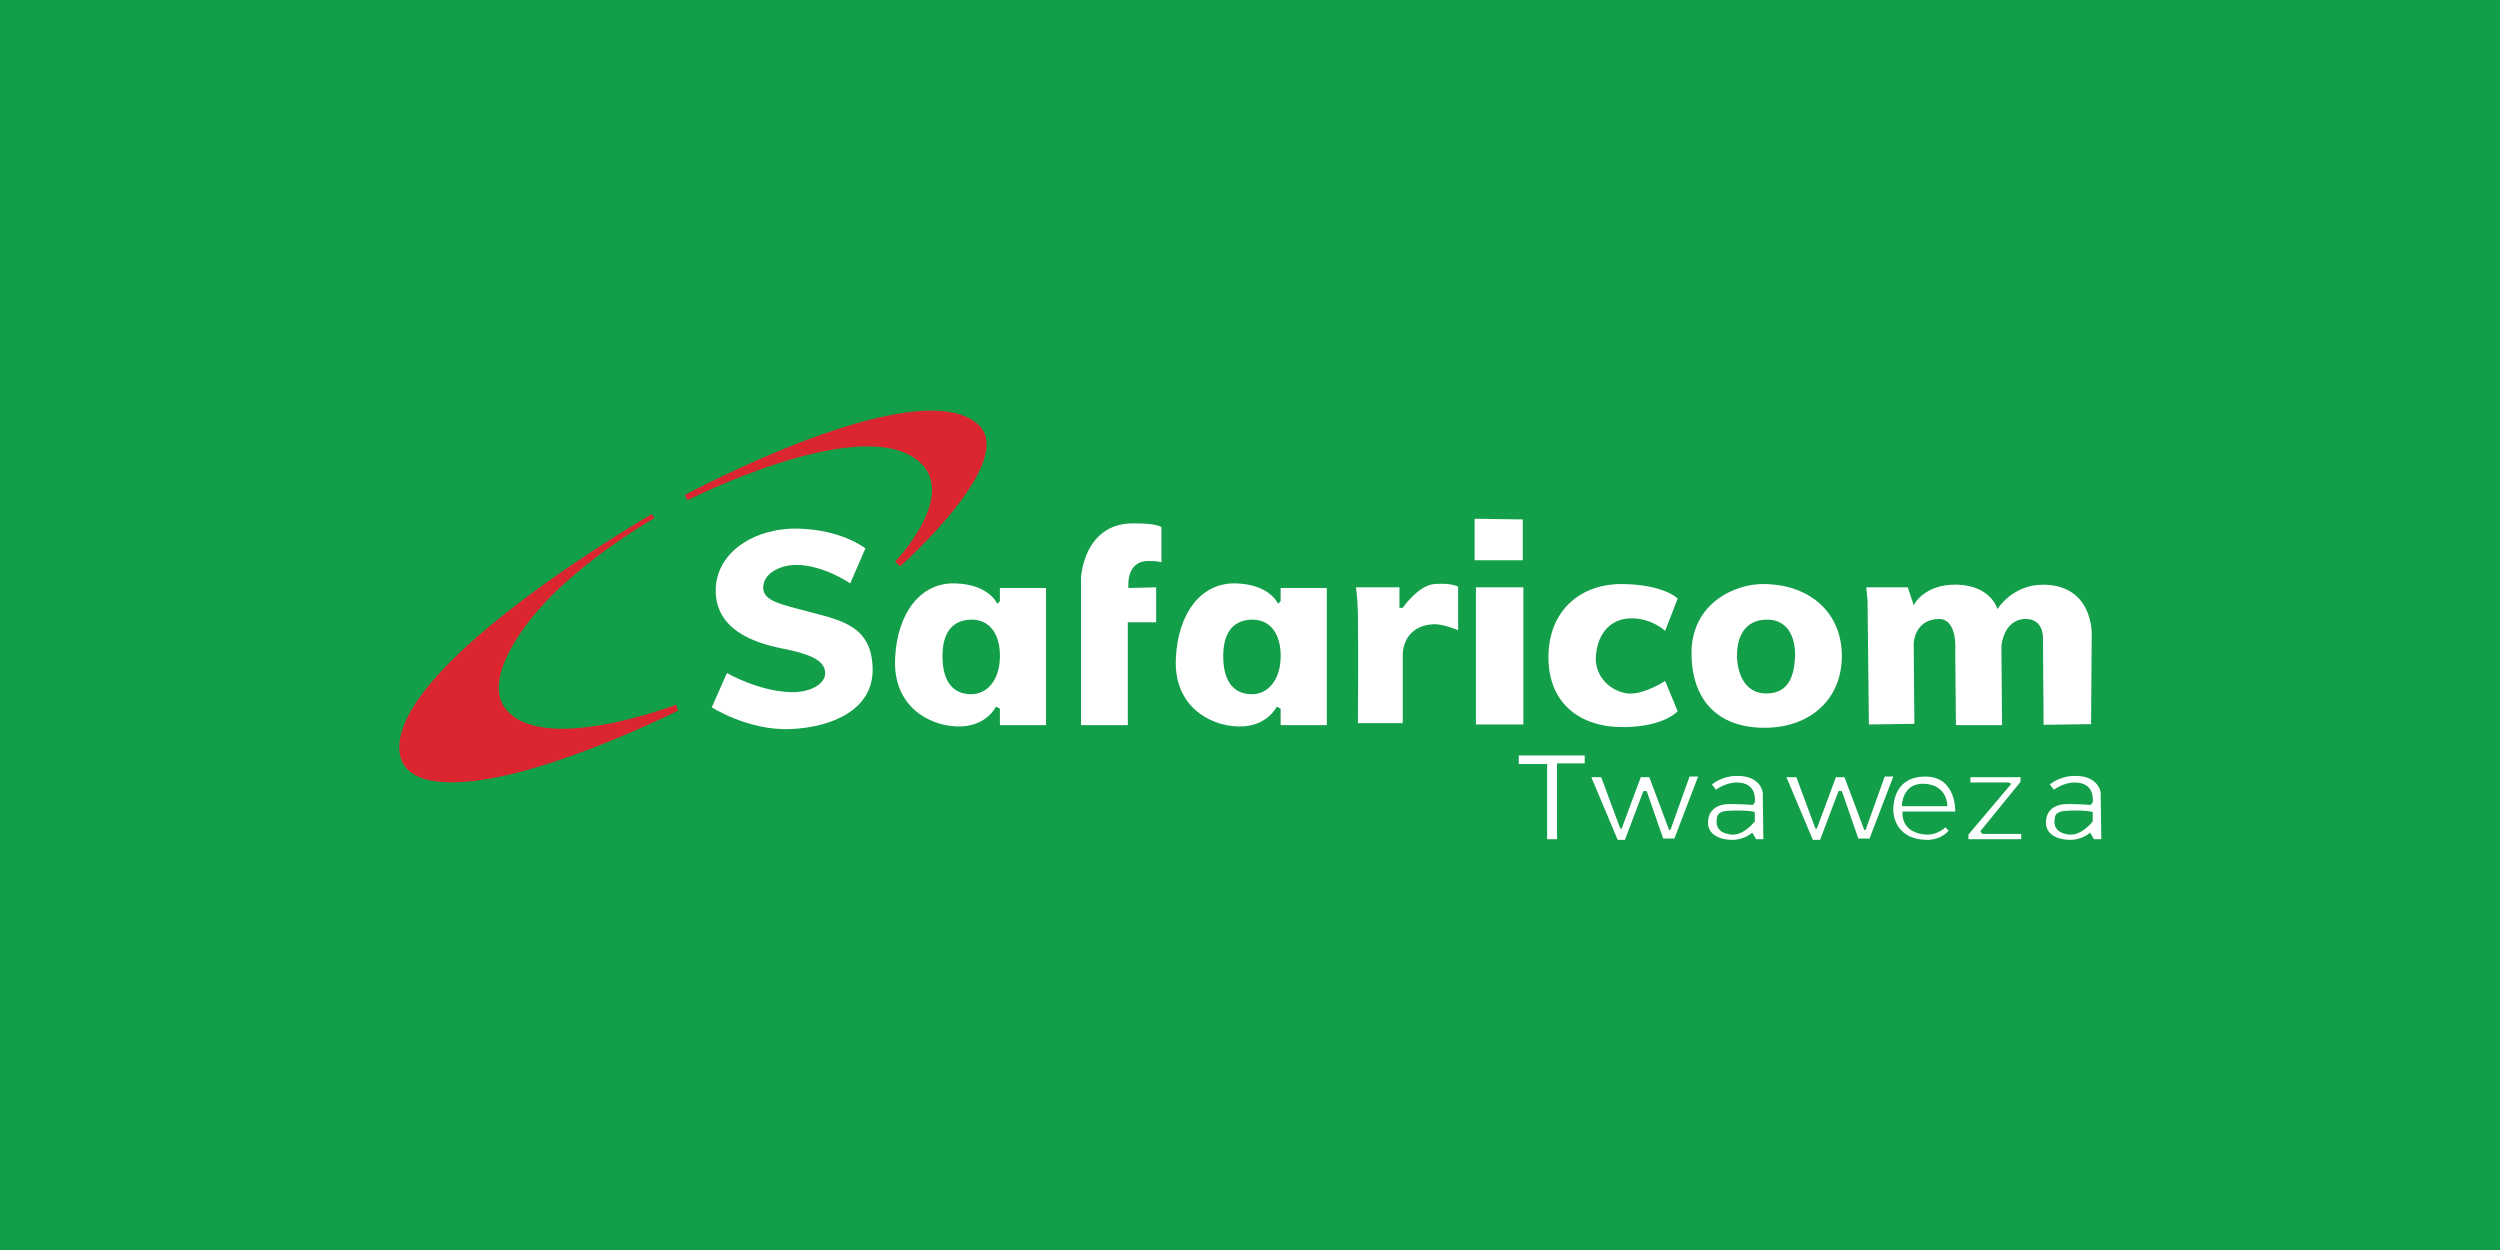 <?xml version="1.0" encoding="UTF-8"?>
<svg xmlns="http://www.w3.org/2000/svg" xmlns:xlink="http://www.w3.org/1999/xlink" width="1700.11pt" height="850.39pt" viewBox="0 0 1700.11 850.39" version="1.1">
<rect x="0" y="0" width="1700.11" height="850.39" fill="#333333" stroke="none"/>
<defs>
<clipPath id="clip1">
  <path d="M 0 0 L 1700.109 0 L 1700.109 850.391 L 0 850.391 Z M 0 0 "/>
</clipPath>
</defs>
<g id="surface1">
<g clip-path="url(#clip1)" clip-rule="nonzero">
<path style=" stroke:none;fill-rule:nonzero;fill:rgb(7.5%,62%,28.6%);fill-opacity:1;" d="M 0 850.391 L 1700.109 850.391 L 1700.109 0 L 0 0 Z M 0 850.391 "/>
</g>
<path style=" stroke:none;fill-rule:evenodd;fill:rgb(100%,100%,100%);fill-opacity:1;" d="M 494.352 457.699 L 484.035 481.016 C 484.035 481.016 508.887 496.961 537.395 495.812 C 565.898 494.664 594.102 482.547 593.438 454.562 C 592.773 426.578 573.672 422.191 551.742 416.449 C 529.812 410.711 518.961 408.594 519.012 399.41 C 519.059 390.234 530.133 384.055 541.879 384.168 C 560.27 384.344 578.195 396.723 578.195 396.723 L 588.508 372.957 C 588.508 372.957 573.27 360.391 543.223 359.508 C 513.172 358.625 486.645 375.707 486.727 401.652 C 486.809 427.605 511.309 436.961 532.461 441.109 C 553.613 445.262 561.02 450.172 561.156 457.699 C 561.293 465.23 550.734 471.062 537.84 470.703 C 515.73 470.094 494.352 457.699 494.352 457.699 "/>
<path style=" stroke:none;fill-rule:evenodd;fill:rgb(100%,100%,100%);fill-opacity:1;" d="M 679.973 447.387 C 679.422 464.336 670.012 471.617 661.59 472.051 C 653.172 472.48 641.668 468.941 640.965 448.285 C 640.262 427.629 649.871 421.691 660.246 421.383 C 672.188 421.027 680.527 430.441 679.973 447.387 M 678.18 410.621 L 679.973 408.828 L 679.973 399.859 L 711.359 399.859 L 711.359 493.121 L 679.973 493.121 L 679.973 481.91 L 677.285 480.566 C 677.285 480.566 670.746 494.652 650.828 494.02 C 630.91 493.383 607.441 479.719 608.684 448.285 C 609.922 416.852 626.078 396.043 649.484 396.723 C 672.887 397.398 678.18 410.621 678.18 410.621 "/>
<path style=" stroke:none;fill-rule:evenodd;fill:rgb(100%,100%,100%);fill-opacity:1;" d="M 870.895 447.387 C 870.344 464.336 860.934 471.617 852.516 472.051 C 844.094 472.48 832.59 468.941 831.891 448.285 C 831.188 427.629 840.793 421.691 851.168 421.383 C 863.109 421.027 871.449 430.441 870.895 447.387 M 869.105 410.621 L 870.895 408.828 L 870.895 399.859 L 902.281 399.859 L 902.281 493.121 L 870.895 493.121 L 870.895 481.91 L 868.207 480.566 C 868.207 480.566 861.672 494.652 841.754 494.02 C 821.836 493.383 798.367 479.719 799.605 448.285 C 800.848 416.852 817.004 396.043 840.406 396.723 C 863.812 397.398 869.105 410.621 869.105 410.621 "/>
<path style=" stroke:none;fill-rule:evenodd;fill:rgb(100%,100%,100%);fill-opacity:1;" d="M 786.234 399.41 L 786.234 423.176 L 766.957 423.176 L 766.957 493.121 L 735.121 493.121 L 735.121 393.137 C 735.121 393.137 736.672 356.23 770.094 355.922 C 787.828 355.754 789.824 358.609 789.824 358.609 L 789.824 382.375 C 789.824 382.375 787.613 381.426 780.855 381.477 C 765.191 381.602 767.402 399.859 767.402 399.859 "/>
<path style=" stroke:none;fill-rule:evenodd;fill:rgb(100%,100%,100%);fill-opacity:1;" d="M 922.09 399.41 C 922.09 399.41 923.285 406.902 923.434 417.348 C 923.828 444.164 923.434 491.777 923.434 491.777 L 953.926 491.777 L 953.926 445.594 C 953.926 445.594 953 425.957 974.551 424.523 C 981.273 424.074 991.586 428.559 991.586 428.559 L 991.586 398.965 C 991.586 398.965 987.555 396.273 975.445 397.172 C 964.566 397.977 953.926 413.312 953.926 413.312 L 951.684 413.312 L 951.684 399.41 "/>
<path style=" stroke:none;fill-rule:evenodd;fill:rgb(100%,100%,100%);fill-opacity:1;" d="M 1003.691 492.672 L 1035.973 492.672 L 1035.973 399.41 L 1003.691 399.41 Z M 1003.691 492.672 "/>
<path style=" stroke:none;fill-rule:evenodd;fill:rgb(100%,100%,100%);fill-opacity:1;" d="M 1002.801 352.781 L 1002.801 381.027 L 1035.531 381.027 L 1035.531 353.23 Z M 1002.801 352.781 "/>
<path style=" stroke:none;fill-rule:evenodd;fill:rgb(100%,100%,100%);fill-opacity:1;" d="M 1132.379 429.008 L 1140.891 407.031 C 1140.891 407.031 1131.93 397.617 1103.68 397.172 C 1075.43 396.723 1053.012 414.656 1053.012 446.941 C 1053.012 479.223 1075.43 494.961 1105.02 494.469 C 1131.93 494.02 1140.891 483.703 1140.891 483.703 L 1132.379 463.078 C 1132.379 463.078 1118.031 472.496 1107.27 471.602 C 1096.512 470.703 1083.949 460.84 1085.301 445.594 C 1086.641 430.352 1095.609 420.484 1109.512 420.484 C 1123.41 420.484 1132.379 429.008 1132.379 429.008 "/>
<path style=" stroke:none;fill-rule:evenodd;fill:rgb(100%,100%,100%);fill-opacity:1;" d="M 1252.539 446.043 C 1252.539 475.637 1231.02 494.469 1200.98 494.914 C 1170.93 495.363 1150.629 478.82 1150.309 444.695 C 1149.98 410.254 1179.879 397.168 1198.73 397.168 C 1230.57 397.168 1252.539 416.449 1252.539 446.043 M 1200.98 421.383 C 1186.18 421.805 1181.25 433.488 1181.25 445.594 C 1181.25 457.699 1186.422 472.023 1201.871 471.602 C 1217.23 471.176 1220.25 458.148 1220.699 446.488 C 1221.148 434.836 1216.672 420.934 1200.98 421.383 "/>
<path style=" stroke:none;fill-rule:evenodd;fill:rgb(100%,100%,100%);fill-opacity:1;" d="M 1269.129 399.41 L 1270.02 408.379 L 1270.922 492.672 L 1301.859 492.227 L 1301.41 437.973 C 1301.41 437.973 1301.398 421.672 1318 420.934 C 1331.648 420.328 1329.66 442.906 1329.66 442.906 L 1330.109 493.121 L 1361.488 493.121 L 1361.039 439.32 C 1361.039 439.32 1362.391 420.934 1377.629 420.934 C 1389.738 420.934 1389.289 433.488 1389.289 433.488 L 1389.738 492.898 L 1422.02 492.449 L 1422.469 431.695 C 1422.469 431.695 1423.828 398.32 1390.191 397.617 C 1368.66 397.172 1358.352 414.211 1358.352 414.211 C 1358.352 414.211 1354.309 398.516 1331.449 397.617 C 1308.578 396.723 1301.41 411.52 1301.41 411.52 L 1297.371 399.41 "/>
<path style=" stroke:none;fill-rule:evenodd;fill:rgb(100%,100%,100%);fill-opacity:1;" d="M 1032.84 513.746 L 1077.672 513.746 L 1077.672 519.129 L 1058.84 519.129 L 1058.84 570.691 L 1052.121 570.691 L 1052.121 519.574 L 1032.84 519.574 "/>
<path style=" stroke:none;fill-rule:evenodd;fill:rgb(100%,100%,100%);fill-opacity:1;" d="M 1082.16 528.543 L 1088.879 528.543 L 1101.891 563.516 L 1102.781 563.516 L 1115.789 528.543 L 1121.609 528.543 L 1135.059 564.41 L 1135.961 564.41 L 1148.961 528.094 L 1154.789 528.094 L 1138.648 570.238 L 1131.031 570.238 L 1119.82 537.961 L 1117.578 537.961 L 1105.02 571.137 L 1100.09 571.137 "/>
<path style=" stroke:none;fill-rule:evenodd;fill:rgb(100%,100%,100%);fill-opacity:1;" d="M 1214.871 528.543 L 1221.602 528.543 L 1234.602 563.516 L 1235.5 563.516 L 1248.5 528.543 L 1254.328 528.543 L 1267.781 564.41 L 1268.68 564.41 L 1281.68 528.094 L 1287.512 528.094 L 1271.371 570.238 L 1263.738 570.238 L 1252.531 537.961 L 1250.289 537.961 L 1237.738 571.137 L 1232.809 571.137 "/>
<path style=" stroke:none;fill-rule:evenodd;fill:rgb(100%,100%,100%);fill-opacity:1;" d="M 1193.352 552.309 L 1193.352 558.582 C 1193.352 558.582 1186.02 568.23 1177.66 567.551 C 1169.301 566.871 1167.059 562.219 1167.352 558.582 C 1167.629 554.945 1167.66 553.199 1171.828 551.859 C 1174.691 550.938 1190.789 550.859 1193.352 552.309 M 1192.012 547.371 L 1193.352 545.578 C 1193.352 545.578 1193.922 541.863 1192.461 538.406 C 1190.898 534.746 1187.57 532.23 1181.25 532.129 C 1173.539 532.008 1166.898 537.062 1166.898 537.062 L 1164.211 533.477 C 1164.211 533.477 1170.461 527.844 1180.801 527.645 C 1197.488 527.324 1198.73 538.855 1198.73 538.855 L 1199.18 570.691 L 1194.25 570.691 L 1191.559 566.203 C 1191.559 566.203 1186.461 571.285 1177.66 571.137 C 1168.859 570.992 1161.309 567.234 1161.52 559.031 C 1161.73 550.828 1167.809 547.371 1173.621 546.926 C 1179.441 546.484 1192.012 547.371 1192.012 547.371 "/>
<path style=" stroke:none;fill-rule:evenodd;fill:rgb(100%,100%,100%);fill-opacity:1;" d="M 1423.141 552.309 L 1423.141 558.582 C 1423.141 558.582 1415.801 568.23 1407.449 567.551 C 1399.09 566.871 1396.852 562.219 1397.141 558.582 C 1397.422 554.945 1397.449 553.199 1401.621 551.859 C 1404.48 550.938 1420.578 550.859 1423.141 552.309 M 1421.801 547.371 L 1423.141 545.578 C 1423.141 545.578 1423.711 541.863 1422.238 538.406 C 1420.68 534.746 1417.359 532.23 1411.031 532.129 C 1403.32 532.008 1396.691 537.062 1396.691 537.062 L 1394 533.477 C 1394 533.477 1400.238 527.844 1410.59 527.645 C 1427.281 527.324 1428.52 538.855 1428.52 538.855 L 1428.969 570.691 L 1424.039 570.691 L 1421.352 566.203 C 1421.352 566.203 1416.25 571.285 1407.449 571.137 C 1398.648 570.992 1391.102 567.234 1391.309 559.031 C 1391.52 550.828 1397.59 547.371 1403.41 546.926 C 1409.23 546.484 1421.801 547.371 1421.801 547.371 "/>
<path style=" stroke:none;fill-rule:evenodd;fill:rgb(100%,100%,100%);fill-opacity:1;" d="M 1309.031 533.027 C 1324.762 534.051 1324.27 548.27 1324.27 548.27 L 1293.34 548.27 C 1293.34 548.27 1293.301 532.004 1309.031 533.027 M 1293.789 551.859 L 1329.66 551.859 C 1329.66 551.859 1330.559 528.207 1309.48 528.094 C 1289.289 527.988 1287.621 544.738 1287.512 550.512 C 1287.391 556.289 1290.691 570.797 1309.93 571.137 C 1320.48 571.328 1325.172 564.859 1325.172 564.859 L 1322.93 562.621 C 1322.93 562.621 1317.531 568.121 1309.48 567.551 C 1301.43 566.984 1293.23 562.777 1293.789 551.859 "/>
<path style=" stroke:none;fill-rule:evenodd;fill:rgb(100%,100%,100%);fill-opacity:1;" d="M 1339.969 528.543 L 1374.039 528.543 L 1374.039 531.684 L 1346.691 565.309 L 1348.039 567.102 L 1374.488 567.102 L 1374.488 570.688 L 1338.621 570.688 L 1338.621 567.551 L 1367.77 533.023 L 1365.969 532.129 L 1339.969 532.129 "/>
<path style=" stroke:none;fill-rule:evenodd;fill:rgb(85.899%,14.899%,18.799%);fill-opacity:1;" d="M 465.652 336.641 L 467.445 340.227 C 467.445 340.227 581.129 282.438 622.582 311.98 C 654.375 334.641 608.684 381.926 608.684 381.926 L 612.27 385.062 C 612.27 385.062 693.621 312.988 664.727 288.219 C 622.625 252.121 465.652 336.641 465.652 336.641 "/>
<path style=" stroke:none;fill-rule:evenodd;fill:rgb(85.899%,14.899%,18.799%);fill-opacity:1;" d="M 445.027 352.332 L 443.234 349.645 C 443.234 349.645 271.422 448.641 271.512 508.367 C 271.555 535.676 309.223 536.906 355.355 524.508 C 406.332 510.805 461.172 483.258 461.172 483.258 L 459.824 479.223 C 459.824 479.223 366.211 515.094 342.801 480.566 C 330.277 462.098 352.02 426.809 379.566 400.758 C 409.461 372.488 445.027 352.332 445.027 352.332 "/>
</g>
</svg>
